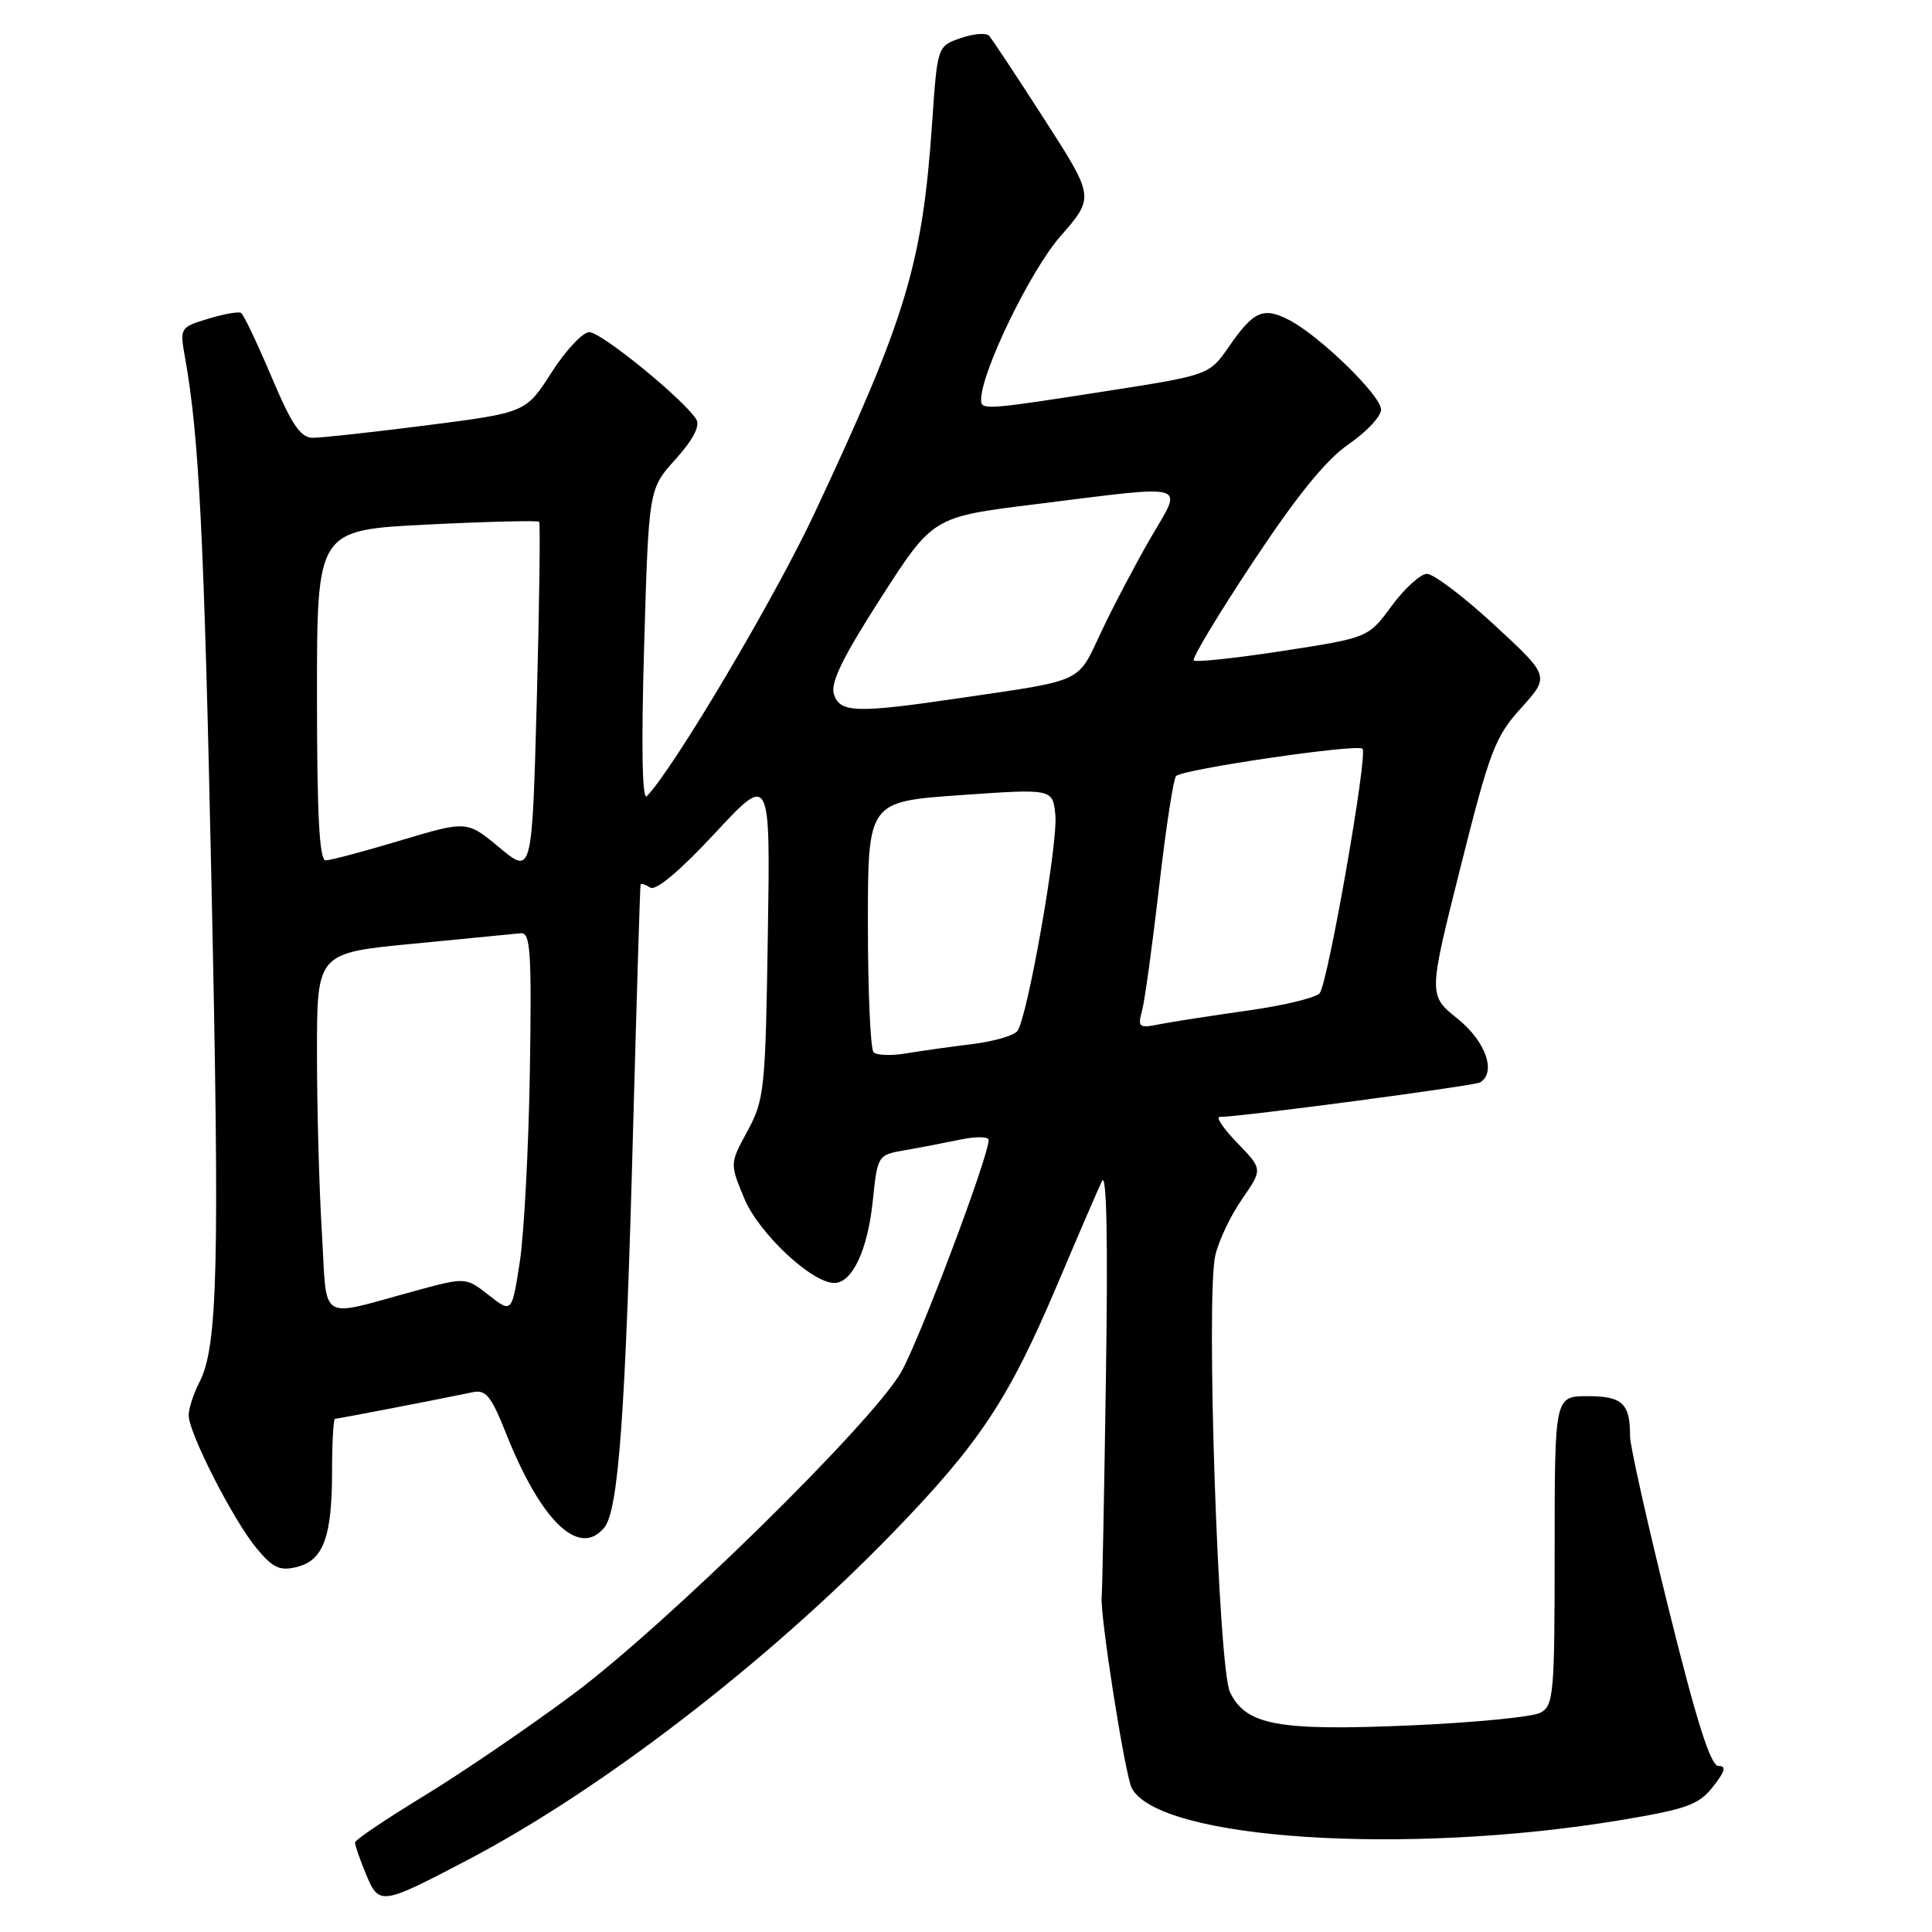 <?xml version="1.0" encoding="UTF-8" standalone="no"?>
<!DOCTYPE svg PUBLIC "-//W3C//DTD SVG 1.1//EN" "http://www.w3.org/Graphics/SVG/1.1/DTD/svg11.dtd" >
<svg xmlns="http://www.w3.org/2000/svg" xmlns:xlink="http://www.w3.org/1999/xlink" version="1.1" viewBox="0 0 256 256">
 <g >
 <path fill="currentColor"
d=" M 62.12 246.37 C 79.75 237.11 101.71 220.20 118.20 203.21 C 129.81 191.24 133.64 185.46 140.13 170.14 C 142.84 163.74 145.49 157.60 146.01 156.50 C 146.64 155.20 146.82 164.24 146.54 182.50 C 146.31 197.90 146.06 210.95 145.98 211.50 C 145.69 213.69 149.07 235.26 149.97 236.95 C 153.62 243.77 186.22 245.90 214.66 241.19 C 223.53 239.71 225.09 239.15 226.98 236.75 C 228.60 234.69 228.78 234.00 227.71 234.00 C 226.67 234.00 224.84 228.24 221.12 213.25 C 218.29 201.84 215.98 191.52 215.99 190.33 C 216.01 185.98 214.99 185.00 210.39 185.00 C 206.00 185.00 206.00 185.00 206.00 205.46 C 206.00 224.55 205.87 226.00 204.10 226.95 C 203.05 227.51 195.27 228.26 186.81 228.63 C 169.32 229.38 165.09 228.60 162.98 224.22 C 161.43 221.00 159.77 171.94 161.03 166.37 C 161.46 164.44 163.06 161.08 164.57 158.90 C 167.32 154.93 167.32 154.93 163.96 151.46 C 162.12 149.56 161.06 148.00 161.61 148.00 C 164.35 148.00 195.38 143.88 196.13 143.42 C 198.31 142.07 196.85 137.97 193.13 134.98 C 189.26 131.87 189.26 131.87 193.52 114.93 C 197.41 99.45 198.10 97.63 201.57 93.80 C 205.36 89.60 205.36 89.60 198.00 82.80 C 193.95 79.06 189.93 76.02 189.07 76.04 C 188.21 76.06 186.11 77.97 184.40 80.29 C 181.31 84.50 181.31 84.50 169.98 86.25 C 163.76 87.21 158.44 87.78 158.18 87.51 C 157.91 87.25 161.46 81.36 166.05 74.43 C 171.86 65.66 175.71 60.92 178.70 58.86 C 181.06 57.24 183.00 55.17 183.00 54.27 C 183.00 52.42 174.87 44.50 170.81 42.40 C 167.40 40.64 166.12 41.20 162.86 45.90 C 160.23 49.70 160.23 49.70 146.36 51.86 C 130.50 54.33 130.00 54.36 130.00 52.97 C 130.00 49.31 136.53 35.85 140.50 31.32 C 145.03 26.14 145.03 26.14 138.39 15.82 C 134.74 10.14 131.44 5.16 131.06 4.74 C 130.68 4.32 128.99 4.46 127.29 5.05 C 124.21 6.12 124.21 6.12 123.51 16.31 C 122.22 34.99 120.11 42.02 107.93 68.00 C 102.68 79.21 89.34 101.73 85.71 105.50 C 85.09 106.14 84.96 99.01 85.35 85.64 C 85.96 64.78 85.96 64.78 89.51 60.86 C 91.80 58.32 92.78 56.46 92.28 55.60 C 90.80 53.09 79.68 44.00 78.09 44.01 C 77.22 44.01 74.97 46.41 73.09 49.34 C 69.68 54.67 69.68 54.67 56.59 56.35 C 49.39 57.27 42.57 58.02 41.44 58.01 C 39.82 58.00 38.66 56.29 35.97 49.92 C 34.09 45.48 32.28 41.67 31.94 41.46 C 31.60 41.26 29.64 41.61 27.57 42.24 C 23.84 43.38 23.81 43.43 24.53 47.45 C 26.38 57.83 27.04 71.00 28.02 117.00 C 29.12 167.97 28.86 178.43 26.42 183.16 C 25.64 184.67 25.00 186.64 25.00 187.54 C 25.00 189.87 30.95 201.52 34.03 205.20 C 36.18 207.78 37.09 208.19 39.35 207.63 C 42.86 206.75 44.00 203.64 44.00 194.93 C 44.00 191.12 44.18 188.00 44.39 188.00 C 44.77 188.00 58.23 185.40 62.61 184.48 C 64.38 184.10 65.08 184.96 67.06 189.95 C 71.69 201.59 76.73 206.44 80.06 202.43 C 81.96 200.14 82.88 187.39 83.89 149.50 C 84.37 131.90 84.81 117.36 84.88 117.19 C 84.94 117.02 85.53 117.21 86.18 117.61 C 86.92 118.07 90.14 115.35 94.72 110.42 C 102.08 102.50 102.08 102.50 101.74 124.00 C 101.43 144.35 101.28 145.73 99.06 149.84 C 96.70 154.18 96.70 154.18 98.62 158.80 C 100.53 163.40 107.56 170.00 110.55 170.00 C 112.92 170.00 114.96 165.66 115.64 159.20 C 116.28 153.06 116.29 153.04 119.89 152.41 C 121.88 152.07 125.19 151.43 127.25 151.00 C 129.31 150.57 131.00 150.59 131.00 151.06 C 131.00 153.26 121.78 177.71 119.39 181.84 C 115.46 188.63 88.23 215.35 75.84 224.57 C 69.97 228.93 61.11 234.97 56.13 238.00 C 51.16 241.03 47.07 243.78 47.04 244.13 C 47.02 244.47 47.68 246.37 48.50 248.35 C 50.24 252.52 50.48 252.48 62.12 246.37 Z  M 42.65 163.33 C 42.29 157.48 42.00 146.75 42.00 139.48 C 42.00 126.27 42.00 126.27 54.75 125.05 C 61.76 124.37 68.17 123.75 69.00 123.66 C 70.29 123.52 70.46 126.04 70.21 142.00 C 70.04 152.18 69.44 163.54 68.87 167.25 C 67.82 174.00 67.82 174.00 64.77 171.62 C 61.72 169.23 61.72 169.23 55.11 171.02 C 41.95 174.59 43.39 175.48 42.65 163.33 Z  M 115.75 139.42 C 115.34 139.01 115.00 131.37 115.00 122.44 C 115.00 106.22 115.00 106.22 127.25 105.36 C 139.50 104.50 139.50 104.50 139.84 108.00 C 140.20 111.80 136.16 134.80 134.81 136.61 C 134.36 137.23 131.62 138.01 128.74 138.36 C 125.86 138.71 121.92 139.27 120.00 139.59 C 118.08 139.91 116.16 139.84 115.75 139.42 Z  M 151.33 133.91 C 151.69 132.58 152.70 125.20 153.59 117.50 C 154.47 109.80 155.48 103.20 155.84 102.83 C 156.74 101.92 179.86 98.53 180.54 99.21 C 181.27 99.94 175.97 130.20 174.87 131.60 C 174.40 132.20 170.09 133.24 165.29 133.91 C 160.50 134.59 155.26 135.40 153.63 135.72 C 150.91 136.27 150.73 136.13 151.33 133.91 Z  M 66.19 112.32 C 61.87 108.73 61.87 108.73 53.09 111.36 C 48.26 112.81 43.79 114.00 43.15 114.00 C 42.32 114.00 42.00 107.99 42.00 92.12 C 42.00 70.24 42.00 70.24 56.56 69.51 C 64.57 69.11 71.26 68.95 71.44 69.14 C 71.61 69.34 71.47 79.94 71.13 92.70 C 70.50 115.90 70.50 115.90 66.19 112.32 Z  M 110.49 91.96 C 110.02 90.47 111.70 87.03 116.73 79.21 C 123.61 68.50 123.61 68.50 137.06 66.83 C 158.03 64.22 156.78 63.86 152.48 71.25 C 150.49 74.69 147.55 80.27 145.95 83.66 C 142.70 90.58 143.82 90.05 127.26 92.49 C 113.39 94.53 111.28 94.47 110.49 91.96 Z "/>
</g>
</svg>